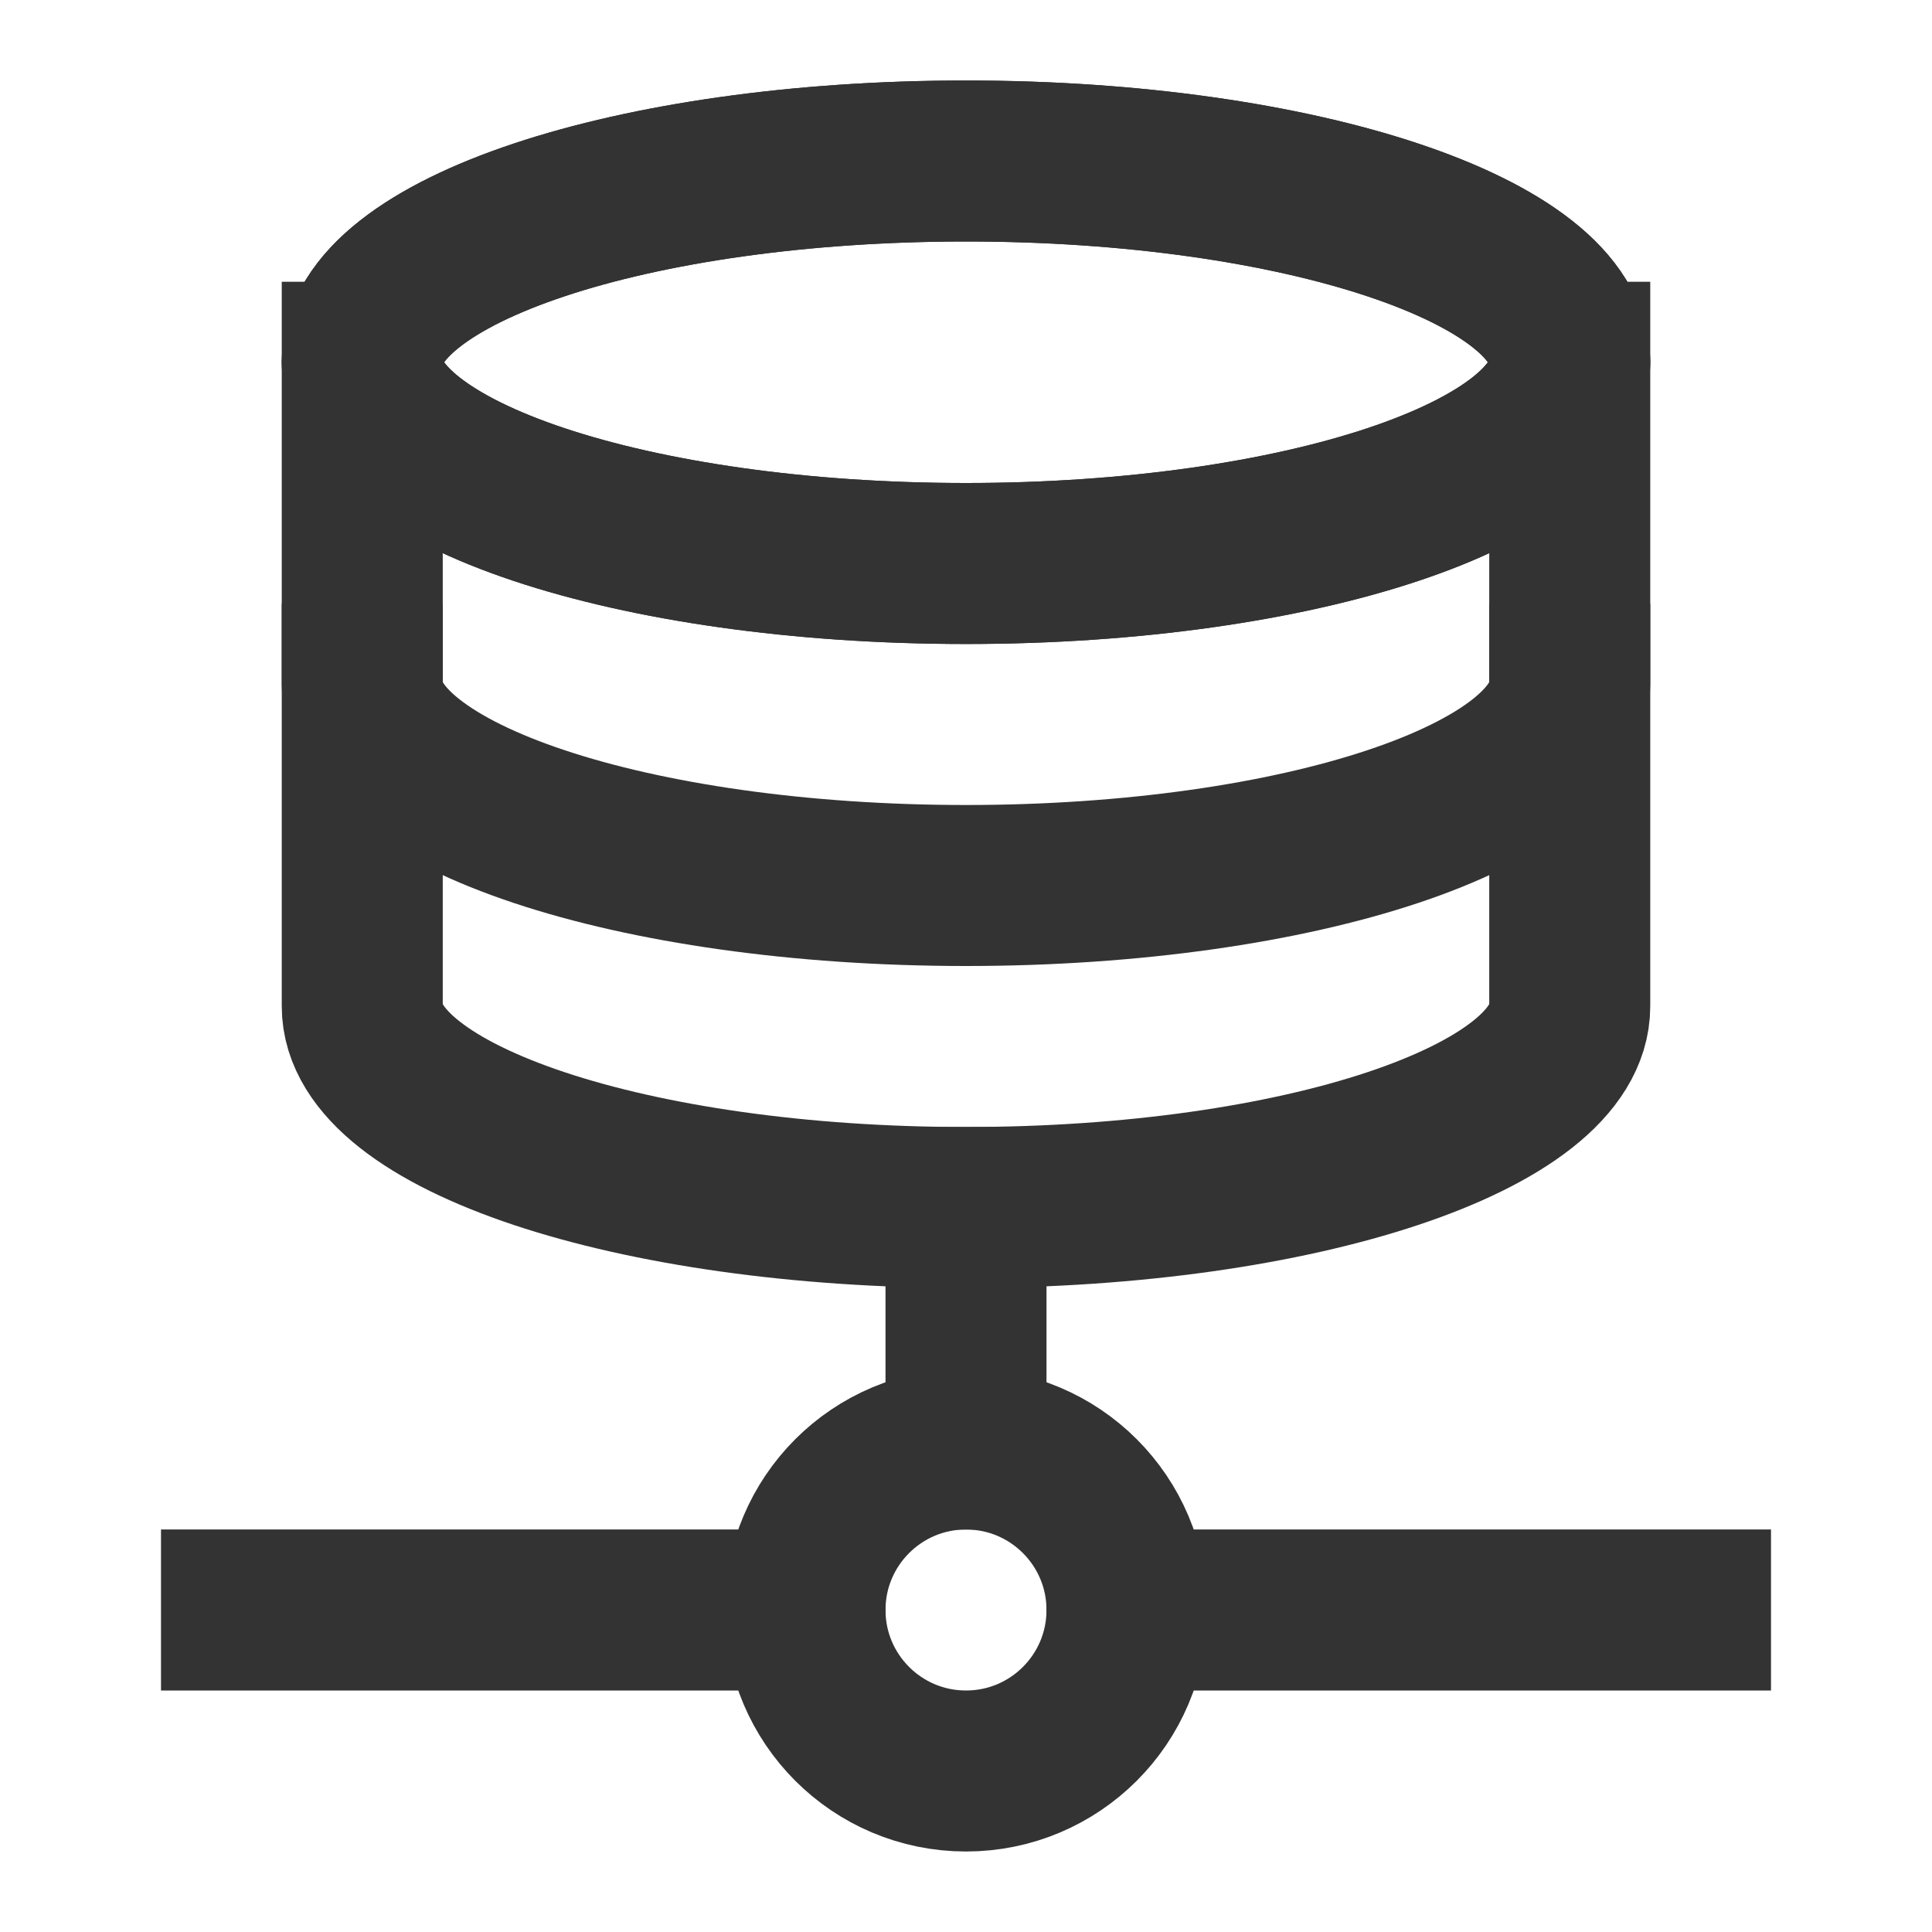 <?xml version="1.0" encoding="UTF-8"?><svg width="24" height="24" viewBox="0 0 48 48" fill="none" xmlns="http://www.w3.org/2000/svg"><path d="M24 36V30" stroke="#333" stroke-width="4" stroke-linecap="square" stroke-linejoin="round"/><path d="M20 40H6" stroke="#333" stroke-width="4" stroke-linecap="square" stroke-linejoin="round"/><path d="M28 40H42" stroke="#333" stroke-width="4" stroke-linecap="square" stroke-linejoin="round"/><path d="M28 40C28 42.209 26.209 44 24 44C21.791 44 20 42.209 20 40C20 37.791 21.791 36 24 36C26.209 36 28 37.791 28 40Z" fill="none" stroke="#333" stroke-width="4" stroke-linecap="square" stroke-linejoin="round"/><path d="M39 9V25C39 27.761 32.284 30 24 30C15.716 30 9 27.761 9 25V9" stroke="#333" stroke-width="4" stroke-linecap="square" stroke-linejoin="round"/><path d="M39 17C39 19.761 32.284 22 24 22C15.716 22 9 19.761 9 17" stroke="#333" stroke-width="4" stroke-linecap="square" stroke-linejoin="round"/><path d="M39 9C39 11.761 32.284 14 24 14C15.716 14 9 11.761 9 9C9 6.239 15.716 4 24 4C32.284 4 39 6.239 39 9Z" fill="none"/><path d="M39 9C39 11.761 32.284 14 24 14C15.716 14 9 11.761 9 9C9 6.239 15.716 4 24 4C32.284 4 39 6.239 39 9Z" fill="none"/><path d="M39 9C39 11.761 32.284 14 24 14C15.716 14 9 11.761 9 9C9 6.239 15.716 4 24 4C32.284 4 39 6.239 39 9Z" stroke="#333" stroke-width="4" stroke-linecap="square" stroke-linejoin="round"/><path d="M39 9C39 11.761 32.284 14 24 14C15.716 14 9 11.761 9 9C9 6.239 15.716 4 24 4C32.284 4 39 6.239 39 9Z" stroke="#333" stroke-width="4" stroke-linecap="square" stroke-linejoin="round"/></svg>